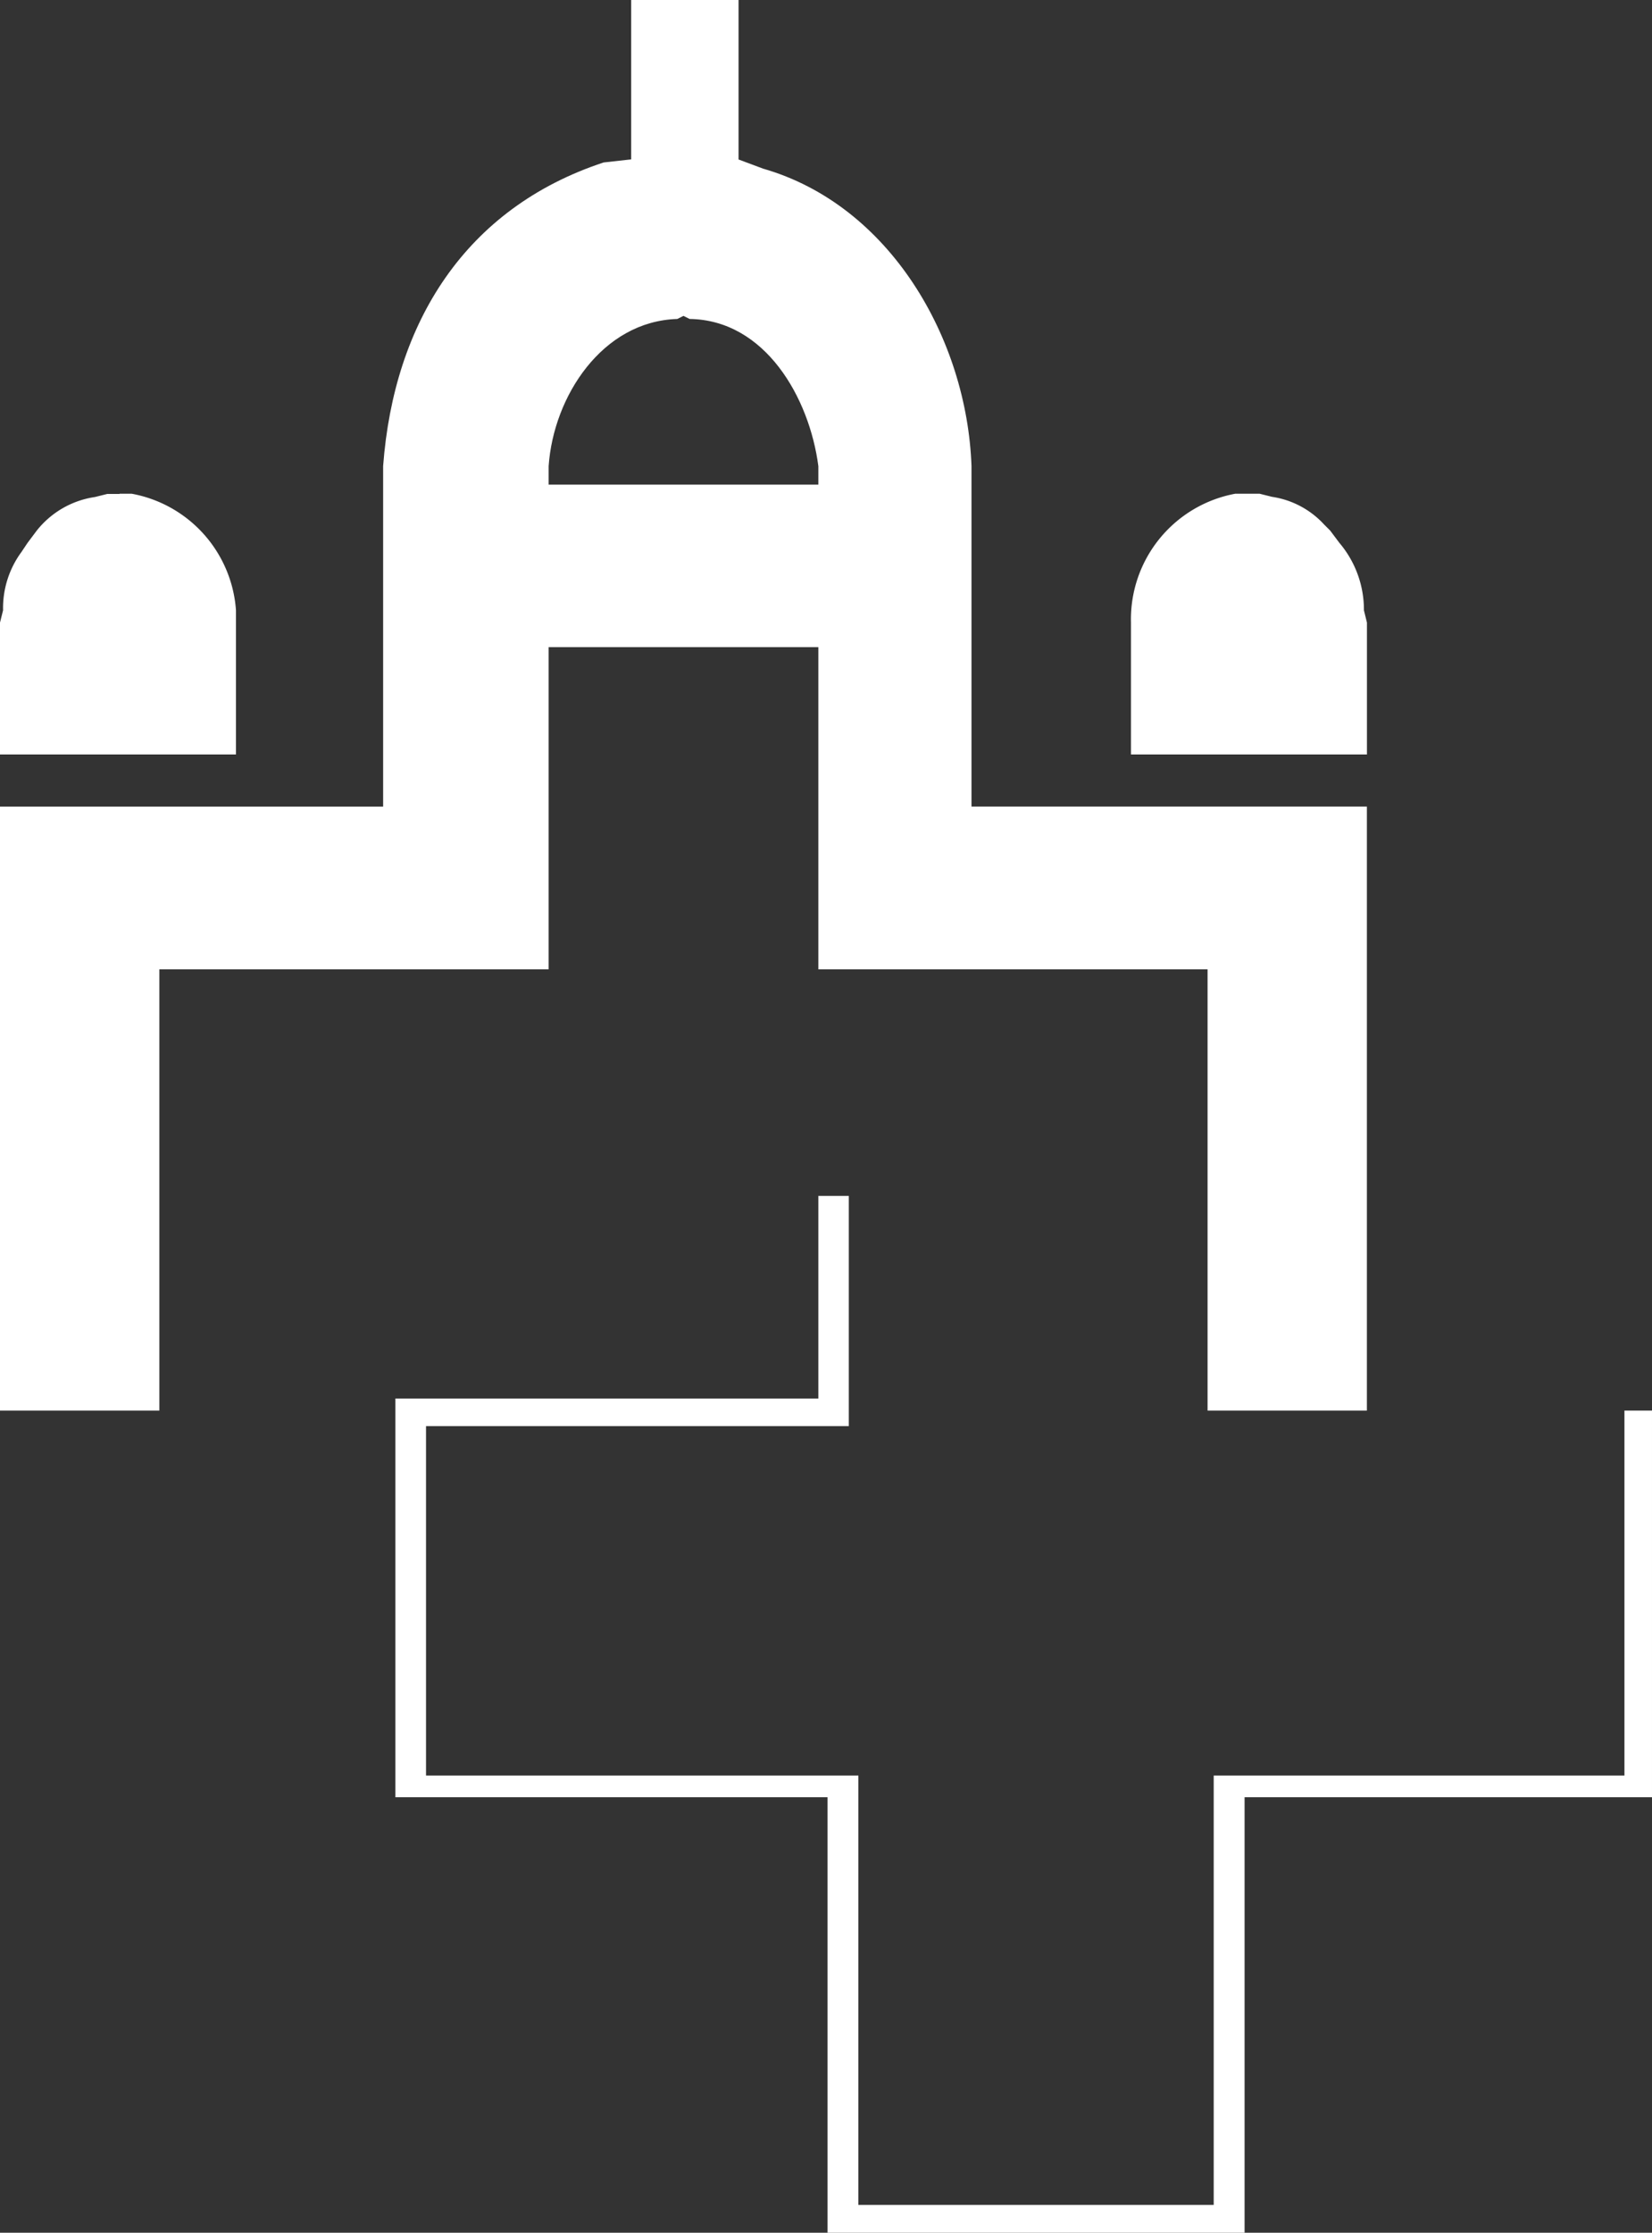 <svg xmlns="http://www.w3.org/2000/svg" width="34.465" height="46.55" viewBox="0 0 34.465 46.55"><rect x="0" y="0" width="34.465" height="46.55" fill="#333333" stroke="none"/><defs><style>.a{fill:#fff;fill-rule:evenodd;}</style></defs><g transform="translate(0)"><g transform="translate(-36.192 -67.091)"><path class="a" d="M38.686,77.385h.255a2.661,2.661,0,0,1,2.174,2.43v3.006H36.192v-2.75l.064-.256a1.974,1.974,0,0,1,.383-1.215l.128-.191.192-.256a1.9,1.9,0,0,1,1.215-.7l.256-.064h.256"/><path class="a" d="M62.281,77.385h.191l.256.064a1.842,1.842,0,0,1,1.087.576l.128.128.192.256a2.156,2.156,0,0,1,.512,1.406l.063.256v2.75H59.787v-2.75a2.662,2.662,0,0,1,2.174-2.686h.32"/><path class="a" d="M50.451,73.677l.128.064c1.579.022,2.5,1.644,2.686,3.069v.384H47.638V76.81c.1-1.455,1.119-3.022,2.685-3.069l.128-.064M36.192,83.908h7.993v-7.1c.225-3,1.721-5.38,4.6-6.33l.575-.064V67.091H51.6v3.325l.512.191c2.647.761,4.252,3.547,4.348,6.2v7.1h8.249V96.5H61.385V87.3h-8.12V80.583H47.638V87.3H39.517V96.5H36.192Z"/><path class="a" d="M53.265,92.028v4.22H44.441v8.313h9.016v9.08h8.7v-9.08h8.5V96.5h-.575v7.609H61.513v8.952H54.1v-8.952H45.08V96.824H53.9v-4.8h-.639"/></g></g></svg>